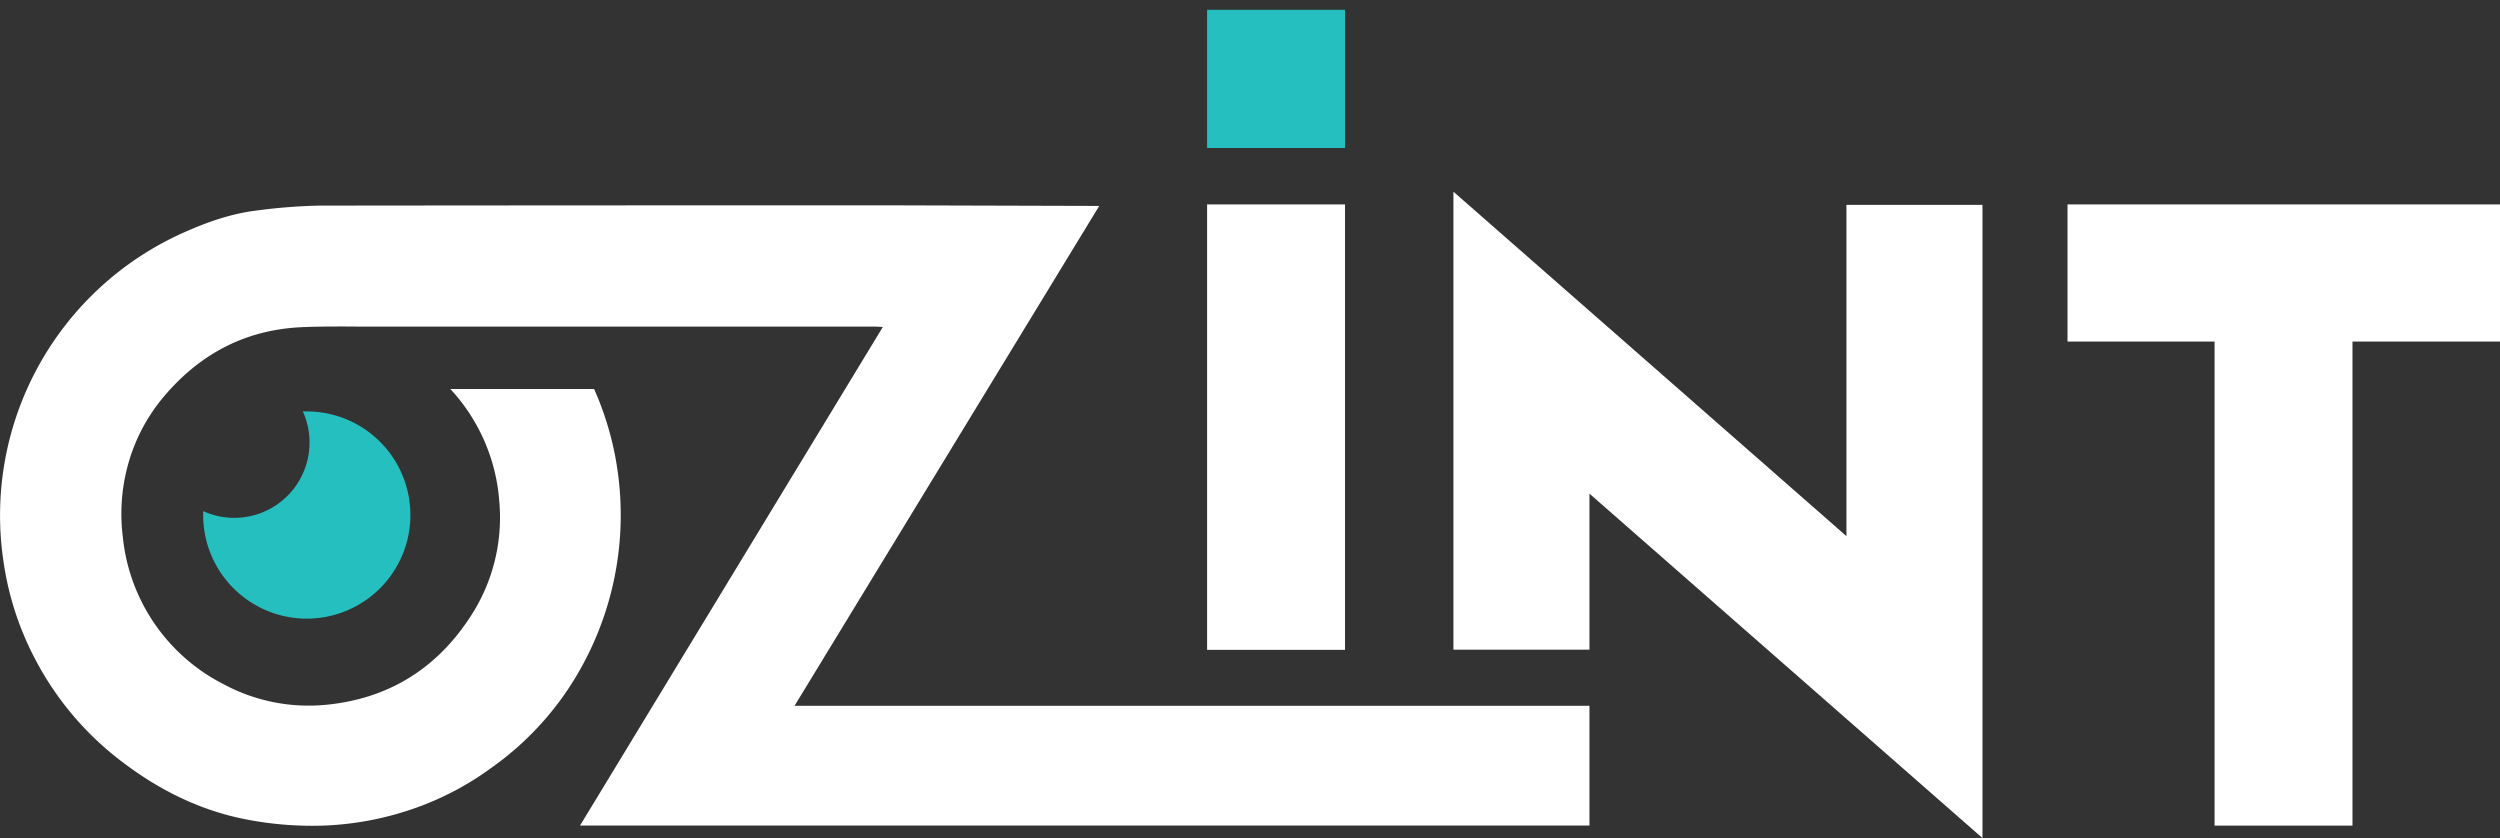 <svg id="Calque_2" data-name="Calque 2" xmlns="http://www.w3.org/2000/svg" viewBox="0 0 841.89 282.22"><rect x="0" y="0" width="841.89" height="282.22" fill="#333333" stroke="none"/><defs><style>.cls-1{fill:#26bfbf;}.cls-2{fill:#fff;}</style></defs><rect class="cls-1" x="406.5" y="3.3" width="46.44" height="46.53"/><path class="cls-2" d="M452.94,68.84H406.5v150h46.44Z"/><path class="cls-2" d="M667.61,282.22V69H621.8V180.55l-132.35-116V218.79h45.81V166.24Z"/><polygon class="cls-2" points="696.25 115.02 745.77 115.02 745.77 278.03 792.21 278.03 792.21 115.02 841.89 115.02 841.89 68.84 696.25 68.84 696.25 115.02"/><path class="cls-1" d="M104.23,149.06a25.33,25.33,0,0,1-35.81,23.06c0,.44,0,.88,0,1.32a34.89,34.89,0,1,0,34.89-34.89l-1.32,0A25.15,25.15,0,0,1,104.23,149.06Z"/><path class="cls-2" d="M325.57,237.68h-58c34.34-56.34,68.36-112.14,102.6-168.33l-72.7-.21q-95,0-189.95.1a188.63,188.63,0,0,0-21.07,1.65c-8.24,1-16,3.65-23.63,7A104.28,104.28,0,0,0,1.11,188.61,101.35,101.35,0,0,0,12.23,222.7a103.15,103.15,0,0,0,27.41,32.7C52.58,265.55,66.87,272.87,83.19,276a116.19,116.19,0,0,0,26.38,2,104.24,104.24,0,0,0,31.1-6.18,99.23,99.23,0,0,0,24.73-13.2,101.25,101.25,0,0,0,28.71-31A105.74,105.74,0,0,0,207.9,158a103.09,103.09,0,0,0-7.83-27H151.65a62.24,62.24,0,0,1,16.49,37.9,60.75,60.75,0,0,1-10,39.17c-11.4,17.31-27.47,27.17-48.1,29.25a60.44,60.44,0,0,1-34.69-6.88,62.69,62.69,0,0,1-34-49.72,62.14,62.14,0,0,1,1.29-22.44,60.3,60.3,0,0,1,12.77-25c11.66-13.7,26.37-21.74,44.44-23,6.87-.47,20.68-.3,20.68-.3h174c.82,0,1.64.09,2.76.15L195.33,278H535.26V237.68Z"/></svg>